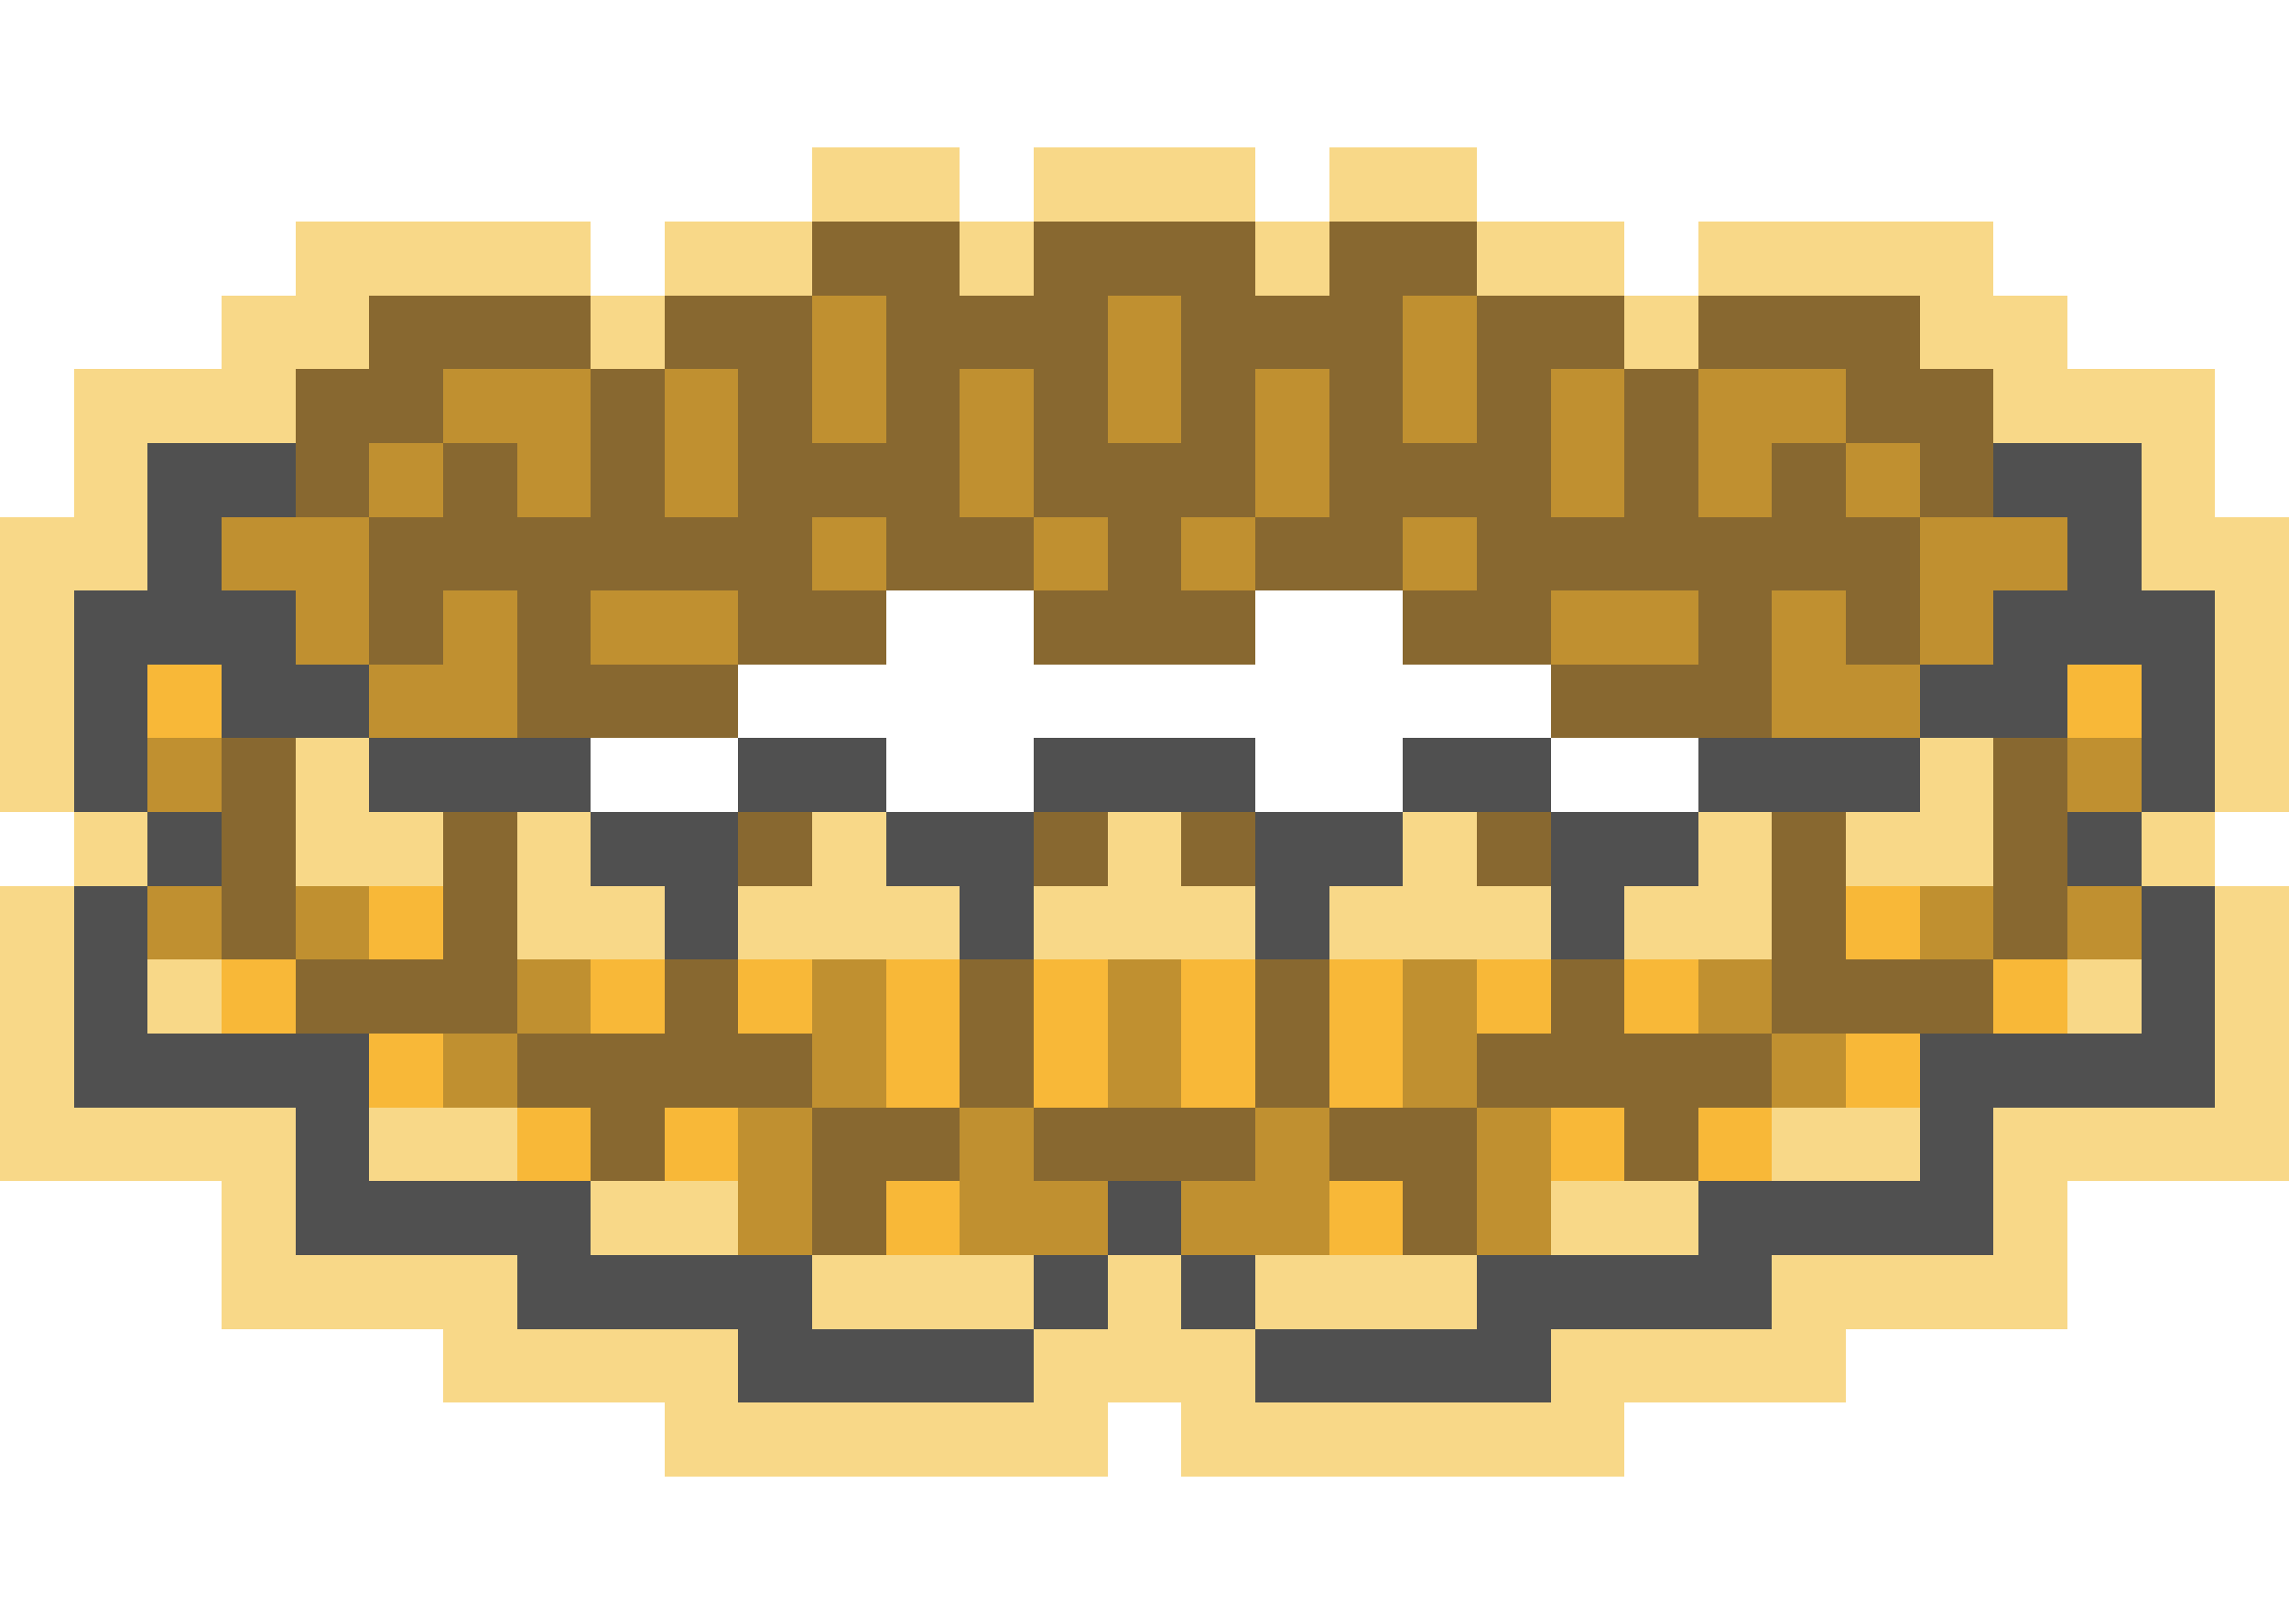 <svg xmlns="http://www.w3.org/2000/svg" viewBox="0 -0.5 31 22" shape-rendering="crispEdges">
<path stroke="#f8d888" d="M11 2h2M14 2h3M18 2h2M4 3h4M9 3h2M13 3h1M17 3h1M20 3h2M23 3h4M3 4h2M8 4h1M22 4h1M26 4h2M1 5h3M27 5h3M1 6h1M29 6h1M0 7h2M29 7h2M0 8h1M30 8h1M0 9h1M30 9h1M0 10h1M4 10h1M26 10h1M30 10h1M1 11h1M4 11h2M7 11h1M11 11h1M15 11h1M19 11h1M23 11h1M25 11h2M29 11h1M0 12h1M7 12h2M10 12h3M14 12h3M18 12h3M22 12h2M30 12h1M0 13h1M2 13h1M28 13h1M30 13h1M0 14h1M30 14h1M0 15h4M5 15h2M24 15h2M27 15h4M3 16h1M8 16h2M21 16h2M27 16h1M3 17h4M11 17h3M15 17h1M17 17h3M24 17h4M6 18h4M14 18h3M21 18h4M9 19h6M16 19h6" />
<path stroke="#886830" d="M11 3h2M14 3h3M18 3h2M5 4h3M9 4h2M12 4h3M16 4h3M20 4h2M23 4h3M4 5h2M8 5h1M10 5h1M12 5h1M14 5h1M16 5h1M18 5h1M20 5h1M22 5h1M25 5h2M4 6h1M6 6h1M8 6h1M10 6h3M14 6h3M18 6h3M22 6h1M24 6h1M26 6h1M5 7h6M12 7h2M15 7h1M17 7h2M20 7h6M5 8h1M7 8h1M10 8h2M14 8h3M19 8h2M23 8h1M25 8h1M7 9h3M21 9h3M3 10h1M27 10h1M3 11h1M6 11h1M10 11h1M14 11h1M16 11h1M20 11h1M24 11h1M27 11h1M3 12h1M6 12h1M24 12h1M27 12h1M4 13h3M9 13h1M13 13h1M17 13h1M21 13h1M24 13h3M7 14h4M13 14h1M17 14h1M20 14h4M8 15h1M11 15h2M14 15h3M18 15h2M22 15h1M11 16h1M19 16h1" />
<path stroke="#c09030" d="M11 4h1M15 4h1M19 4h1M6 5h2M9 5h1M11 5h1M13 5h1M15 5h1M17 5h1M19 5h1M21 5h1M23 5h2M5 6h1M7 6h1M9 6h1M13 6h1M17 6h1M21 6h1M23 6h1M25 6h1M3 7h2M11 7h1M14 7h1M16 7h1M19 7h1M26 7h2M4 8h1M6 8h1M8 8h2M21 8h2M24 8h1M26 8h1M5 9h2M24 9h2M2 10h1M28 10h1M2 12h1M4 12h1M26 12h1M28 12h1M7 13h1M11 13h1M15 13h1M19 13h1M23 13h1M6 14h1M11 14h1M15 14h1M19 14h1M24 14h1M10 15h1M13 15h1M17 15h1M20 15h1M10 16h1M13 16h2M16 16h2M20 16h1" />
<path stroke="#505050" d="M2 6h2M27 6h2M2 7h1M28 7h1M1 8h3M27 8h3M1 9h1M3 9h2M26 9h2M29 9h1M1 10h1M5 10h3M10 10h2M14 10h3M19 10h2M23 10h3M29 10h1M2 11h1M8 11h2M12 11h2M17 11h2M21 11h2M28 11h1M1 12h1M9 12h1M13 12h1M17 12h1M21 12h1M29 12h1M1 13h1M29 13h1M1 14h4M26 14h4M4 15h1M26 15h1M4 16h4M15 16h1M23 16h4M7 17h4M14 17h1M16 17h1M20 17h4M10 18h4M17 18h4" />
<path stroke="#f8b838" d="M2 9h1M28 9h1M5 12h1M25 12h1M3 13h1M8 13h1M10 13h1M12 13h1M14 13h1M16 13h1M18 13h1M20 13h1M22 13h1M27 13h1M5 14h1M12 14h1M14 14h1M16 14h1M18 14h1M25 14h1M7 15h1M9 15h1M21 15h1M23 15h1M12 16h1M18 16h1" />
</svg>